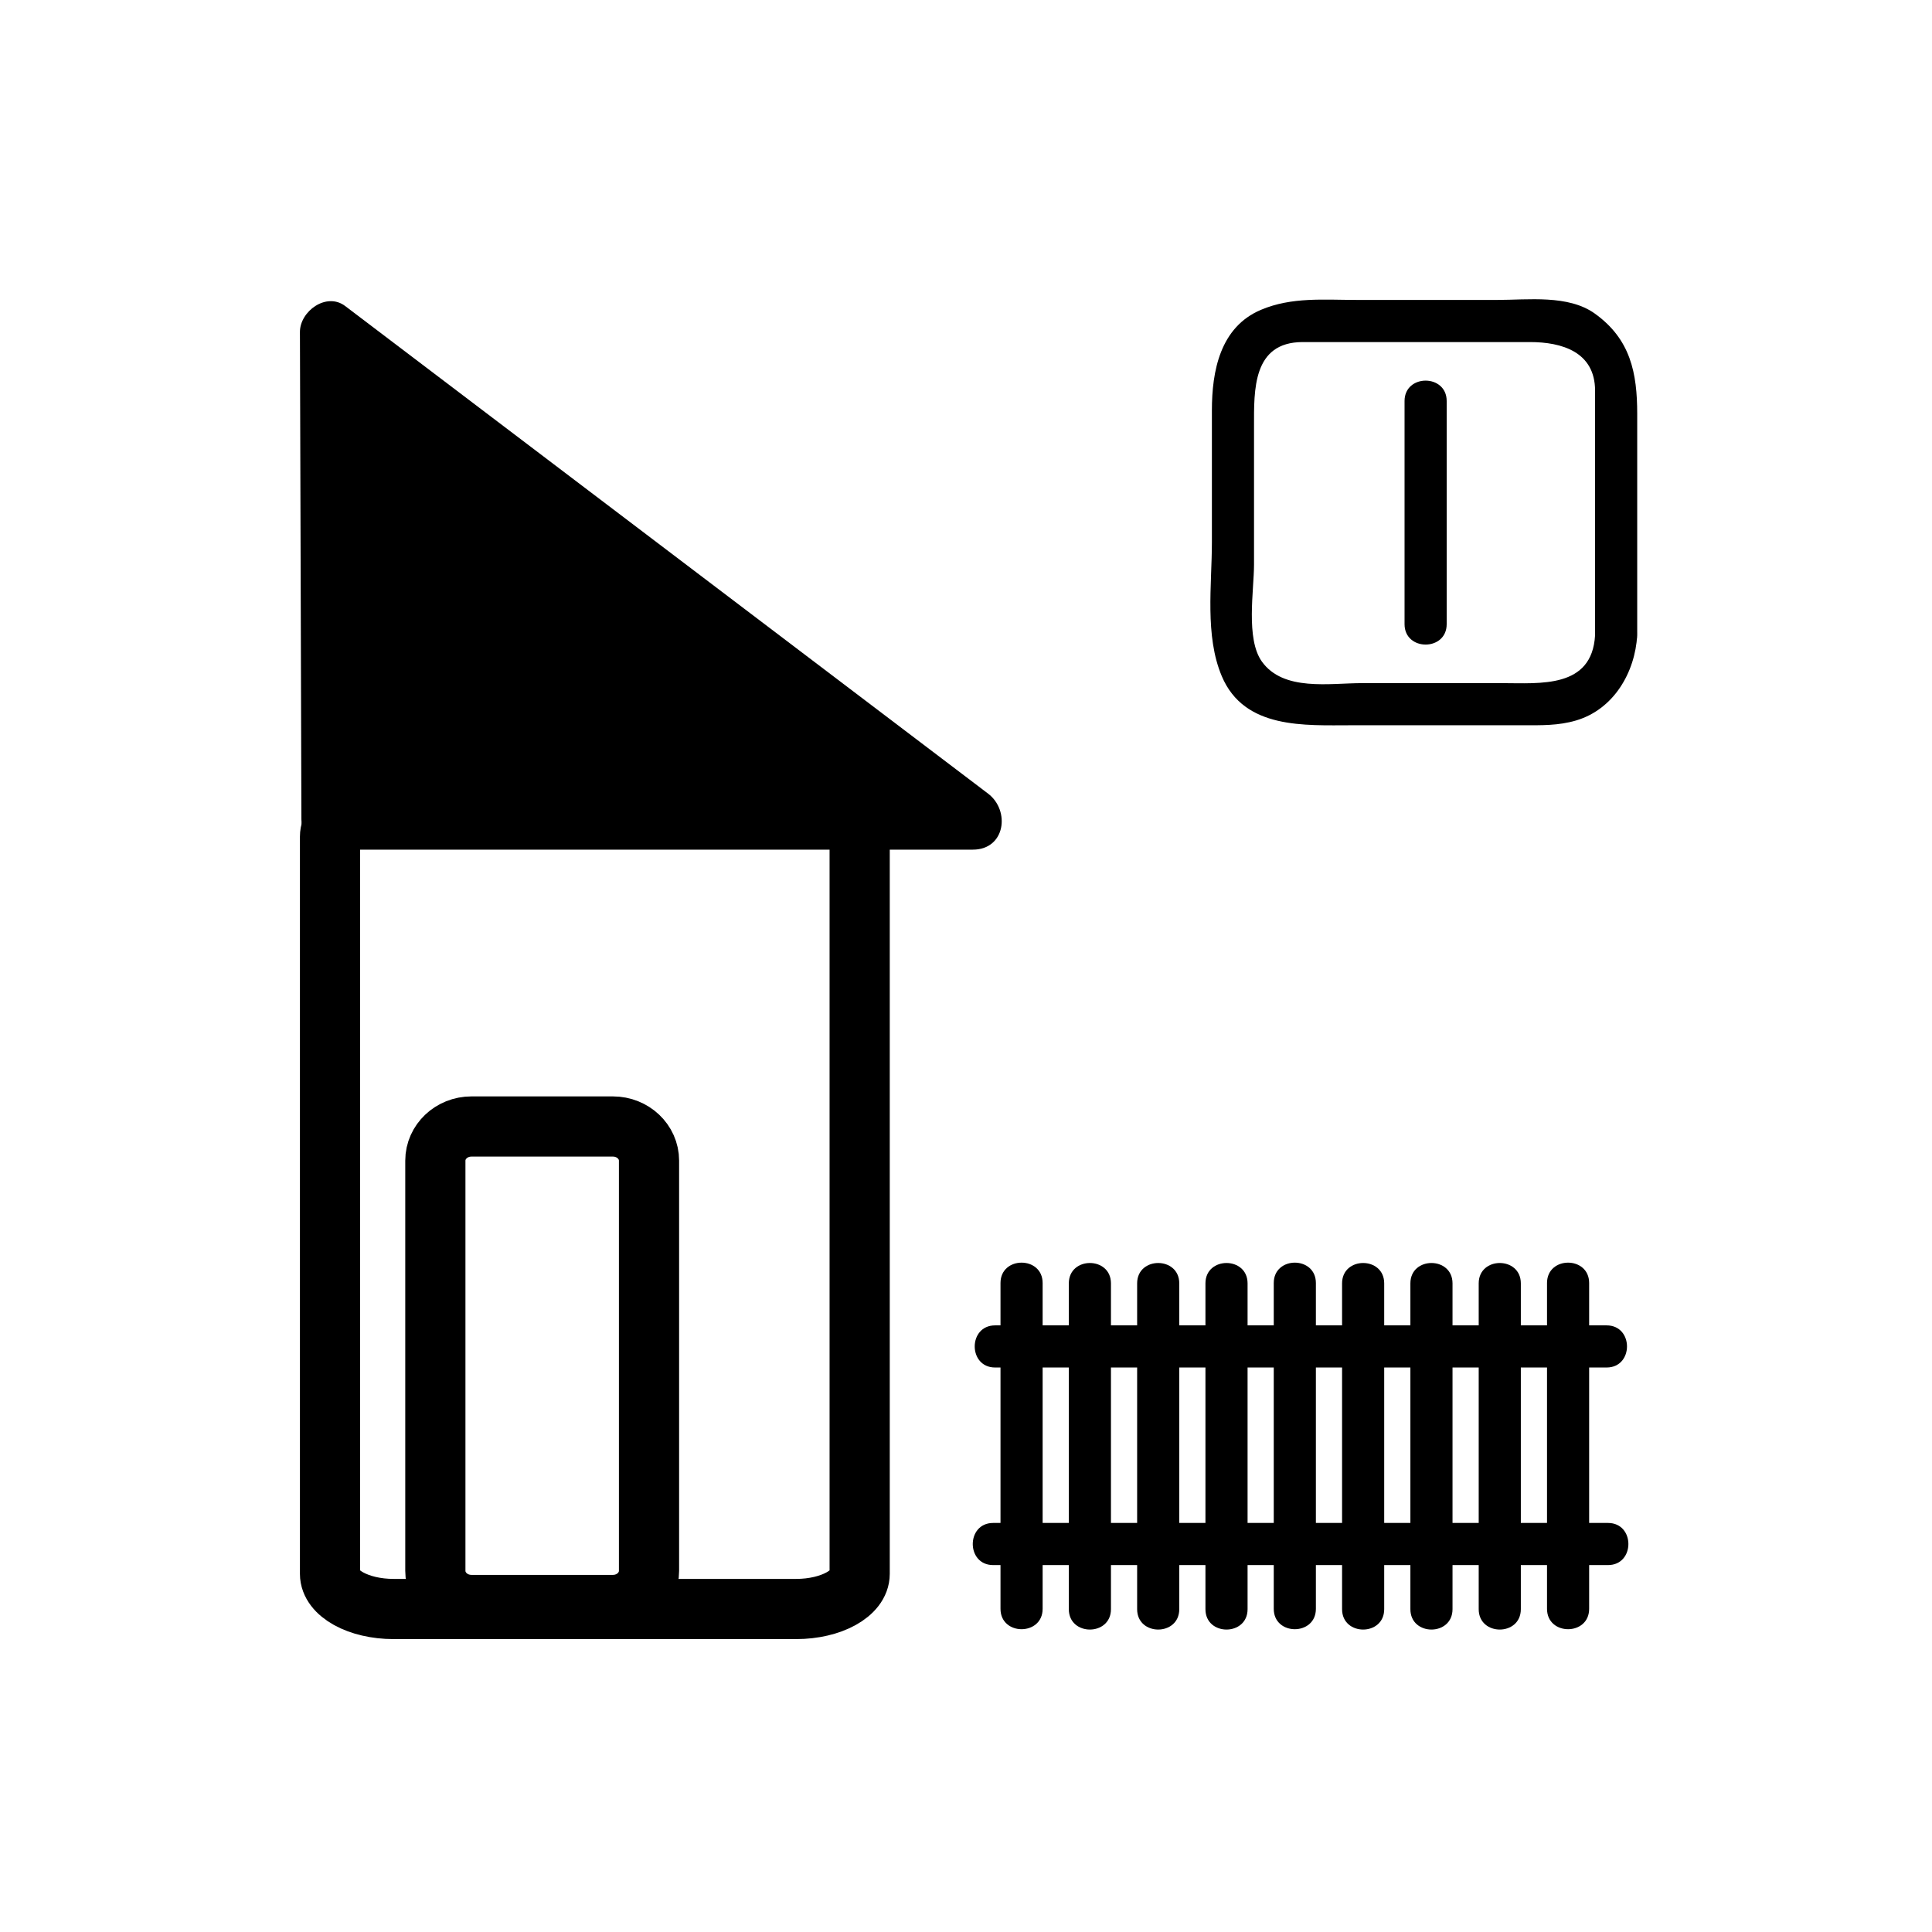<svg xmlns="http://www.w3.org/2000/svg" viewBox="20 20 321 321">
<g fill="#000">
<path d="m285.021,125.541c-.513,8.886-9.127,7.96-15.471,7.96-7.75,0-15.501,0-23.252,0-5.377,0-13.058,1.416-16.638-3.583-2.707-3.781-1.306-11.851-1.306-16.127 0-7.665 0-15.33 0-22.995 0-5.901-.268-13.961 8.083-13.961 12.596,0 25.19,0 37.785,0 5.227,0 10.798,1.603 10.798,8.085 0,3.875 0,7.75 0,11.626 .001,9.663 .001,19.329 .001,28.995 0,4.514 7,4.514 7,0 0-12.253 0-24.505 0-36.758 0-6.784-1.089-12.417-7.05-16.687-4.412-3.16-11.093-2.262-16.22-2.262-7.768,0-15.535,0-23.303,0-5.455,0-10.815-.524-15.94,1.643-6.807,2.878-8.153,10.219-8.153,16.71 0,7.289 0,14.578 0,21.867 0,7.144-1.202,15.564 1.643,22.293 3.744,8.857 13.78,8.154 21.626,8.154 9.482,0 18.966,0 28.449,0 3.009,0 5.848,.074 8.783-.793 6.275-1.854 9.809-7.985 10.165-14.167 .261-4.512-6.741-4.487-7,0z"/>
<path d="m253.365,86.626c0,12.361 0,24.722 0,37.083 0,4.514 7,4.514 7,0 0-12.361 0-24.722 0-37.083 0-4.514-7-4.514-7,0z"/>
<path d="m75.078,156.167-.245-81 106.802,81z"/>
<path d="m80.078,156.167c-.082-27-.163-54-.245-81-2.508,1.439-5.016,2.878-7.523,4.317 35.59,26.992 71.18,53.984 106.771,80.976 .01,.008 .021,.016 .031,.024 .841-3.106 1.682-6.211 2.523-9.317-35.519,0-71.038,0-106.557,0-6.449,0-6.449,10 0,10 35.519,0 71.038,0 106.557,0 5.402,0 6.252-6.489 2.523-9.317-35.59-26.992-71.18-53.984-106.771-80.976-.01-.008-.021-.016-.031-.024-3.125-2.371-7.534,.868-7.523,4.317 .082,27 .163,54 .245,81 .019,6.448 10.019,6.45 10,0z"/>
</g>
<g fill="none"  stroke="#000" stroke-width="10">
<path d="m162.833,281.5c0,3.223-4.727,5.834-10.558,5.834h-66.884c-5.832,0-10.558-2.611-10.558-5.834v-122.5c0-3.222 4.727-5.833 10.558-5.833h66.884c5.832,0 10.558,2.612 10.558,5.833v122.5z"/>
<path d="m127.833,280.988c0,3.137-2.687,5.679-6,5.679h-23.5c-3.313,0-6-2.542-6-5.679v-68.143c0-3.137 2.687-5.679 6-5.679h23.5c3.313,0 6,2.542 6,5.679v68.143z"/>
</g>
<g fill="#000">
<path d="m186.232,233.173c0,18.044 0,36.088 0,54.132 0,4.514 7,4.514 7,0 0-18.044 0-36.088 0-54.132 0-4.514-7-4.514-7,0z"/>
<path d="m197.584,233.231c0,18.044 0,36.088 0,54.132 0,4.514 7,4.514 7,0 0-18.044 0-36.088 0-54.132 0-4.513-7-4.513-7,0z"/>
<path d="m208.934,233.231c0,18.044 0,36.088 0,54.132 0,4.514 7,4.514 7,0 0-18.044 0-36.088 0-54.132 0-4.513-7-4.513-7,0z"/>
<path d="m220.283,233.231c0,18.044 0,36.088 0,54.132 0,4.514 7,4.514 7,0 0-18.044 0-36.088 0-54.132 0-4.513-7-4.513-7,0z"/>
<path d="m231.633,233.173c0,18.044 0,36.088 0,54.132 0,4.514 7,4.514 7,0 0-18.044 0-36.088 0-54.132 0-4.514-7-4.514-7,0z"/>
<path d="m242.984,233.231c0,18.044 0,36.088 0,54.132 0,4.514 7,4.514 7,0 0-18.044 0-36.088 0-54.132 0-4.513-7-4.513-7,0z"/>
<path d="m254.335,233.231c0,18.044 0,36.088 0,54.132 0,4.514 7,4.514 7,0 0-18.044 0-36.088 0-54.132-0-4.513-7-4.513-7,0z"/>
<path d="m265.685,233.231c0,18.044 0,36.088 0,54.132 0,4.514 7,4.514 7,0 0-18.044 0-36.088 0-54.132 0-4.513-7-4.513-7,0z"/>
<path d="m277.035,233.173c0,18.044 0,36.088 0,54.132 0,4.514 7,4.514 7,0 0-18.044 0-36.088 0-54.132 0-4.514-7-4.514-7,0z"/>
<path d="m185.334,247.209c33.868,0 67.735,0 101.604,0 4.514,0 4.514-7 0-7-33.868,0-67.735,0-101.604,0-4.514,0-4.514,7 0,7z"/>
<path d="m185.01,280.037c34.054,0 68.106,0 102.16,0 4.514,0 4.514-7 0-7-34.054,0-68.106,0-102.16,0-4.514,0-4.514,7 0,7z"/>
</g>
</svg>
